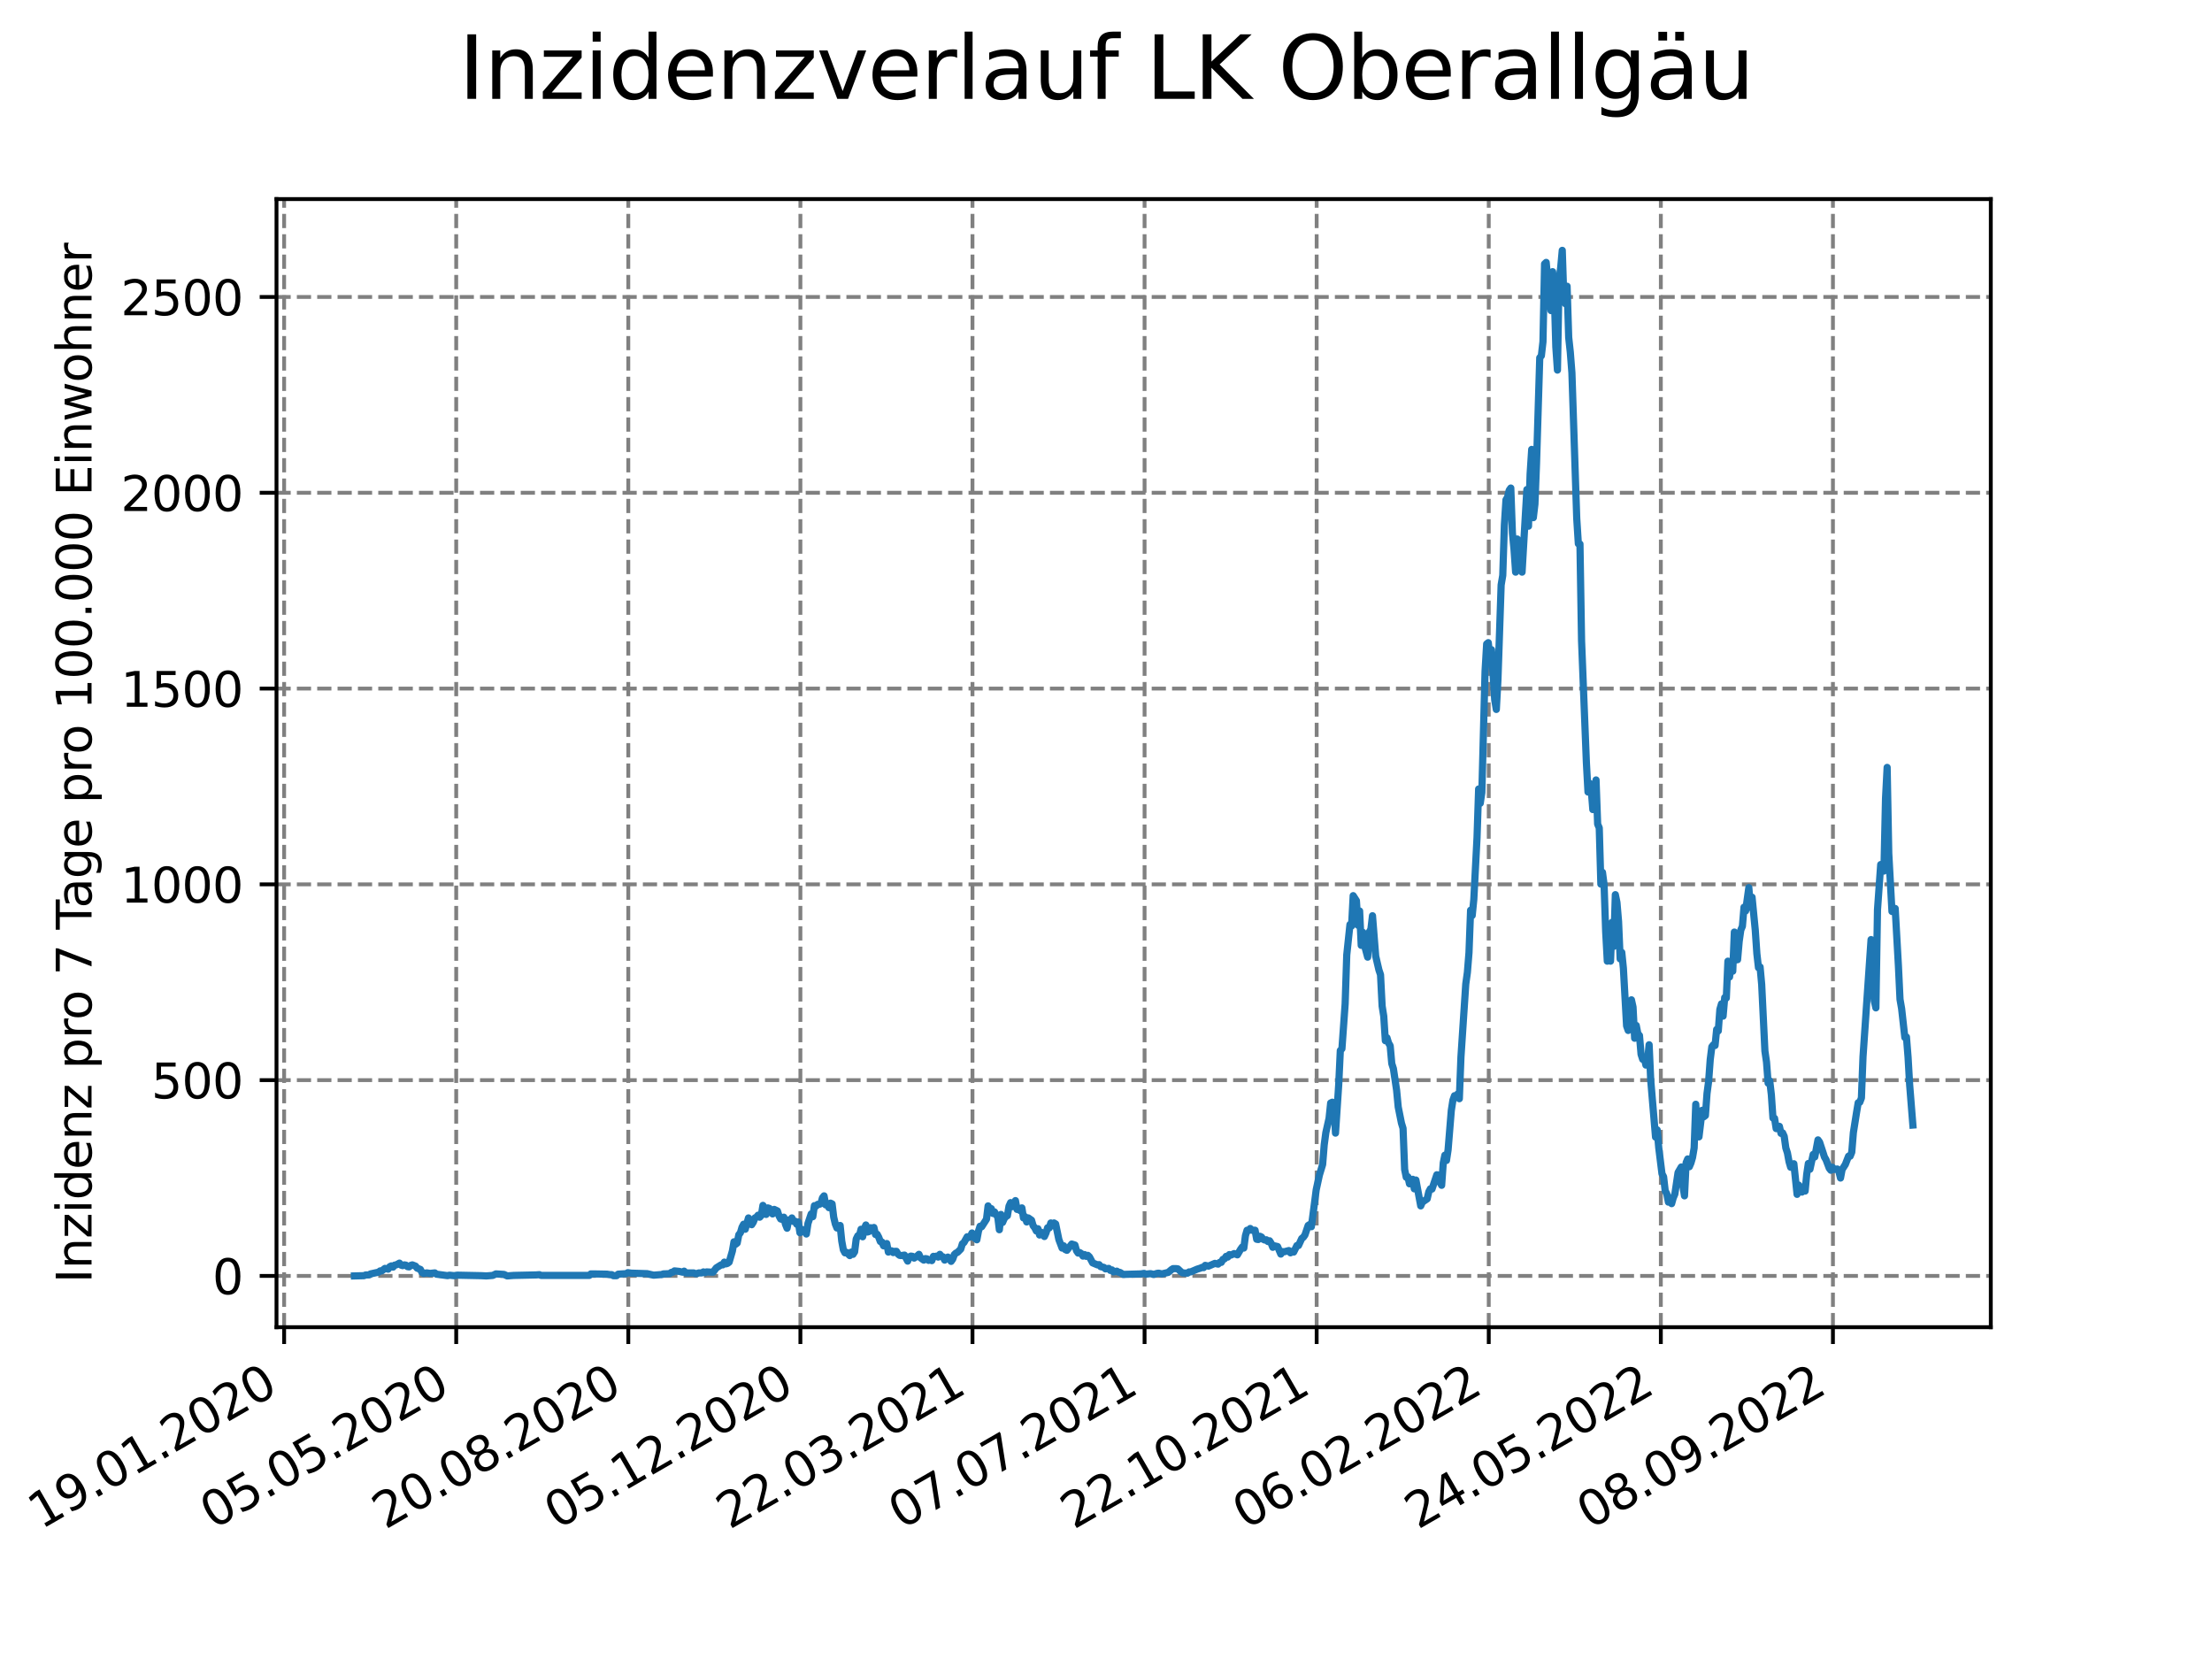 <?xml version="1.0" encoding="utf-8" standalone="no"?>
<!DOCTYPE svg PUBLIC "-//W3C//DTD SVG 1.1//EN"
  "http://www.w3.org/Graphics/SVG/1.1/DTD/svg11.dtd">
<svg xmlns:xlink="http://www.w3.org/1999/xlink" width="460.8pt" height="345.6pt" viewBox="0 0 460.8 345.6" xmlns="http://www.w3.org/2000/svg" version="1.1">
 <defs>
  <style type="text/css">*{stroke-linejoin: round; stroke-linecap: butt}</style>
 </defs>
 <g id="figure_1">
  <g id="patch_1">
   <path d="M 0 345.6 
L 460.8 345.6 
L 460.8 0 
L 0 0 
z
" style="fill: #ffffff"/>
  </g>
  <g id="axes_1">
   <g id="patch_2">
    <path d="M 57.6 276.48 
L 414.72 276.48 
L 414.72 41.472 
L 57.6 41.472 
z
" style="fill: #ffffff"/>
   </g>
   <g id="matplotlib.axis_1">
    <g id="xtick_1">
     <g id="line2d_1">
      <path d="M 59.189 276.48 
L 59.189 41.472 
" clip-path="url(#p7a8e517642)" style="fill: none; stroke-dasharray: 2.96,1.28; stroke-dashoffset: 0; stroke: #808080; stroke-width: 0.8"/>
     </g>
     <g id="line2d_2">
      <defs>
       <path id="mf7a5ff99d1" d="M 0 0 
L 0 3.5 
" style="stroke: #000000; stroke-width: 0.8"/>
      </defs>
      <g>
       <use xlink:href="#mf7a5ff99d1" x="59.189" y="276.48" style="stroke: #000000; stroke-width: 0.8"/>
      </g>
     </g>
     <g id="text_1">
      <!-- 19.01.2020 -->
      <g transform="translate(8.563 318.689) rotate(-30) scale(0.1 -0.1)">
       <defs>
        <path id="DejaVuSans-31" d="M 794 531 
L 1825 531 
L 1825 4091 
L 703 3866 
L 703 4441 
L 1819 4666 
L 2450 4666 
L 2450 531 
L 3481 531 
L 3481 0 
L 794 0 
L 794 531 
z
" transform="scale(0.016)"/>
        <path id="DejaVuSans-39" d="M 703 97 
L 703 672 
Q 941 559 1184 500 
Q 1428 441 1663 441 
Q 2288 441 2617 861 
Q 2947 1281 2994 2138 
Q 2813 1869 2534 1725 
Q 2256 1581 1919 1581 
Q 1219 1581 811 2004 
Q 403 2428 403 3163 
Q 403 3881 828 4315 
Q 1253 4750 1959 4750 
Q 2769 4750 3195 4129 
Q 3622 3509 3622 2328 
Q 3622 1225 3098 567 
Q 2575 -91 1691 -91 
Q 1453 -91 1209 -44 
Q 966 3 703 97 
z
M 1959 2075 
Q 2384 2075 2632 2365 
Q 2881 2656 2881 3163 
Q 2881 3666 2632 3958 
Q 2384 4250 1959 4250 
Q 1534 4250 1286 3958 
Q 1038 3666 1038 3163 
Q 1038 2656 1286 2365 
Q 1534 2075 1959 2075 
z
" transform="scale(0.016)"/>
        <path id="DejaVuSans-2e" d="M 684 794 
L 1344 794 
L 1344 0 
L 684 0 
L 684 794 
z
" transform="scale(0.016)"/>
        <path id="DejaVuSans-30" d="M 2034 4250 
Q 1547 4250 1301 3770 
Q 1056 3291 1056 2328 
Q 1056 1369 1301 889 
Q 1547 409 2034 409 
Q 2525 409 2770 889 
Q 3016 1369 3016 2328 
Q 3016 3291 2770 3770 
Q 2525 4250 2034 4250 
z
M 2034 4750 
Q 2819 4750 3233 4129 
Q 3647 3509 3647 2328 
Q 3647 1150 3233 529 
Q 2819 -91 2034 -91 
Q 1250 -91 836 529 
Q 422 1150 422 2328 
Q 422 3509 836 4129 
Q 1250 4750 2034 4750 
z
" transform="scale(0.016)"/>
        <path id="DejaVuSans-32" d="M 1228 531 
L 3431 531 
L 3431 0 
L 469 0 
L 469 531 
Q 828 903 1448 1529 
Q 2069 2156 2228 2338 
Q 2531 2678 2651 2914 
Q 2772 3150 2772 3378 
Q 2772 3750 2511 3984 
Q 2250 4219 1831 4219 
Q 1534 4219 1204 4116 
Q 875 4013 500 3803 
L 500 4441 
Q 881 4594 1212 4672 
Q 1544 4750 1819 4750 
Q 2544 4750 2975 4387 
Q 3406 4025 3406 3419 
Q 3406 3131 3298 2873 
Q 3191 2616 2906 2266 
Q 2828 2175 2409 1742 
Q 1991 1309 1228 531 
z
" transform="scale(0.016)"/>
       </defs>
       <use xlink:href="#DejaVuSans-31"/>
       <use xlink:href="#DejaVuSans-39" x="63.623"/>
       <use xlink:href="#DejaVuSans-2e" x="127.246"/>
       <use xlink:href="#DejaVuSans-30" x="159.033"/>
       <use xlink:href="#DejaVuSans-31" x="222.656"/>
       <use xlink:href="#DejaVuSans-2e" x="286.279"/>
       <use xlink:href="#DejaVuSans-32" x="318.066"/>
       <use xlink:href="#DejaVuSans-30" x="381.689"/>
       <use xlink:href="#DejaVuSans-32" x="445.312"/>
       <use xlink:href="#DejaVuSans-30" x="508.936"/>
      </g>
     </g>
    </g>
    <g id="xtick_2">
     <g id="line2d_3">
      <path d="M 95.038 276.48 
L 95.038 41.472 
" clip-path="url(#p7a8e517642)" style="fill: none; stroke-dasharray: 2.96,1.28; stroke-dashoffset: 0; stroke: #808080; stroke-width: 0.8"/>
     </g>
     <g id="line2d_4">
      <g>
       <use xlink:href="#mf7a5ff99d1" x="95.038" y="276.48" style="stroke: #000000; stroke-width: 0.8"/>
      </g>
     </g>
     <g id="text_2">
      <!-- 05.05.2020 -->
      <g transform="translate(44.413 318.689) rotate(-30) scale(0.1 -0.1)">
       <defs>
        <path id="DejaVuSans-35" d="M 691 4666 
L 3169 4666 
L 3169 4134 
L 1269 4134 
L 1269 2991 
Q 1406 3038 1543 3061 
Q 1681 3084 1819 3084 
Q 2600 3084 3056 2656 
Q 3513 2228 3513 1497 
Q 3513 744 3044 326 
Q 2575 -91 1722 -91 
Q 1428 -91 1123 -41 
Q 819 9 494 109 
L 494 744 
Q 775 591 1075 516 
Q 1375 441 1709 441 
Q 2250 441 2565 725 
Q 2881 1009 2881 1497 
Q 2881 1984 2565 2268 
Q 2250 2553 1709 2553 
Q 1456 2553 1204 2497 
Q 953 2441 691 2322 
L 691 4666 
z
" transform="scale(0.016)"/>
       </defs>
       <use xlink:href="#DejaVuSans-30"/>
       <use xlink:href="#DejaVuSans-35" x="63.623"/>
       <use xlink:href="#DejaVuSans-2e" x="127.246"/>
       <use xlink:href="#DejaVuSans-30" x="159.033"/>
       <use xlink:href="#DejaVuSans-35" x="222.656"/>
       <use xlink:href="#DejaVuSans-2e" x="286.279"/>
       <use xlink:href="#DejaVuSans-32" x="318.066"/>
       <use xlink:href="#DejaVuSans-30" x="381.689"/>
       <use xlink:href="#DejaVuSans-32" x="445.312"/>
       <use xlink:href="#DejaVuSans-30" x="508.936"/>
      </g>
     </g>
    </g>
    <g id="xtick_3">
     <g id="line2d_5">
      <path d="M 130.887 276.48 
L 130.887 41.472 
" clip-path="url(#p7a8e517642)" style="fill: none; stroke-dasharray: 2.96,1.28; stroke-dashoffset: 0; stroke: #808080; stroke-width: 0.8"/>
     </g>
     <g id="line2d_6">
      <g>
       <use xlink:href="#mf7a5ff99d1" x="130.887" y="276.48" style="stroke: #000000; stroke-width: 0.8"/>
      </g>
     </g>
     <g id="text_3">
      <!-- 20.08.2020 -->
      <g transform="translate(80.262 318.689) rotate(-30) scale(0.1 -0.1)">
       <defs>
        <path id="DejaVuSans-38" d="M 2034 2216 
Q 1584 2216 1326 1975 
Q 1069 1734 1069 1313 
Q 1069 891 1326 650 
Q 1584 409 2034 409 
Q 2484 409 2743 651 
Q 3003 894 3003 1313 
Q 3003 1734 2745 1975 
Q 2488 2216 2034 2216 
z
M 1403 2484 
Q 997 2584 770 2862 
Q 544 3141 544 3541 
Q 544 4100 942 4425 
Q 1341 4750 2034 4750 
Q 2731 4750 3128 4425 
Q 3525 4100 3525 3541 
Q 3525 3141 3298 2862 
Q 3072 2584 2669 2484 
Q 3125 2378 3379 2068 
Q 3634 1759 3634 1313 
Q 3634 634 3220 271 
Q 2806 -91 2034 -91 
Q 1263 -91 848 271 
Q 434 634 434 1313 
Q 434 1759 690 2068 
Q 947 2378 1403 2484 
z
M 1172 3481 
Q 1172 3119 1398 2916 
Q 1625 2713 2034 2713 
Q 2441 2713 2670 2916 
Q 2900 3119 2900 3481 
Q 2900 3844 2670 4047 
Q 2441 4250 2034 4250 
Q 1625 4250 1398 4047 
Q 1172 3844 1172 3481 
z
" transform="scale(0.016)"/>
       </defs>
       <use xlink:href="#DejaVuSans-32"/>
       <use xlink:href="#DejaVuSans-30" x="63.623"/>
       <use xlink:href="#DejaVuSans-2e" x="127.246"/>
       <use xlink:href="#DejaVuSans-30" x="159.033"/>
       <use xlink:href="#DejaVuSans-38" x="222.656"/>
       <use xlink:href="#DejaVuSans-2e" x="286.279"/>
       <use xlink:href="#DejaVuSans-32" x="318.066"/>
       <use xlink:href="#DejaVuSans-30" x="381.689"/>
       <use xlink:href="#DejaVuSans-32" x="445.312"/>
       <use xlink:href="#DejaVuSans-30" x="508.936"/>
      </g>
     </g>
    </g>
    <g id="xtick_4">
     <g id="line2d_7">
      <path d="M 166.737 276.48 
L 166.737 41.472 
" clip-path="url(#p7a8e517642)" style="fill: none; stroke-dasharray: 2.96,1.28; stroke-dashoffset: 0; stroke: #808080; stroke-width: 0.8"/>
     </g>
     <g id="line2d_8">
      <g>
       <use xlink:href="#mf7a5ff99d1" x="166.737" y="276.48" style="stroke: #000000; stroke-width: 0.8"/>
      </g>
     </g>
     <g id="text_4">
      <!-- 05.12.2020 -->
      <g transform="translate(116.112 318.689) rotate(-30) scale(0.1 -0.1)">
       <use xlink:href="#DejaVuSans-30"/>
       <use xlink:href="#DejaVuSans-35" x="63.623"/>
       <use xlink:href="#DejaVuSans-2e" x="127.246"/>
       <use xlink:href="#DejaVuSans-31" x="159.033"/>
       <use xlink:href="#DejaVuSans-32" x="222.656"/>
       <use xlink:href="#DejaVuSans-2e" x="286.279"/>
       <use xlink:href="#DejaVuSans-32" x="318.066"/>
       <use xlink:href="#DejaVuSans-30" x="381.689"/>
       <use xlink:href="#DejaVuSans-32" x="445.312"/>
       <use xlink:href="#DejaVuSans-30" x="508.936"/>
      </g>
     </g>
    </g>
    <g id="xtick_5">
     <g id="line2d_9">
      <path d="M 202.586 276.48 
L 202.586 41.472 
" clip-path="url(#p7a8e517642)" style="fill: none; stroke-dasharray: 2.96,1.28; stroke-dashoffset: 0; stroke: #808080; stroke-width: 0.8"/>
     </g>
     <g id="line2d_10">
      <g>
       <use xlink:href="#mf7a5ff99d1" x="202.586" y="276.48" style="stroke: #000000; stroke-width: 0.8"/>
      </g>
     </g>
     <g id="text_5">
      <!-- 22.03.2021 -->
      <g transform="translate(151.961 318.689) rotate(-30) scale(0.1 -0.1)">
       <defs>
        <path id="DejaVuSans-33" d="M 2597 2516 
Q 3050 2419 3304 2112 
Q 3559 1806 3559 1356 
Q 3559 666 3084 287 
Q 2609 -91 1734 -91 
Q 1441 -91 1130 -33 
Q 819 25 488 141 
L 488 750 
Q 750 597 1062 519 
Q 1375 441 1716 441 
Q 2309 441 2620 675 
Q 2931 909 2931 1356 
Q 2931 1769 2642 2001 
Q 2353 2234 1838 2234 
L 1294 2234 
L 1294 2753 
L 1863 2753 
Q 2328 2753 2575 2939 
Q 2822 3125 2822 3475 
Q 2822 3834 2567 4026 
Q 2313 4219 1838 4219 
Q 1578 4219 1281 4162 
Q 984 4106 628 3988 
L 628 4550 
Q 988 4650 1302 4700 
Q 1616 4750 1894 4750 
Q 2613 4750 3031 4423 
Q 3450 4097 3450 3541 
Q 3450 3153 3228 2886 
Q 3006 2619 2597 2516 
z
" transform="scale(0.016)"/>
       </defs>
       <use xlink:href="#DejaVuSans-32"/>
       <use xlink:href="#DejaVuSans-32" x="63.623"/>
       <use xlink:href="#DejaVuSans-2e" x="127.246"/>
       <use xlink:href="#DejaVuSans-30" x="159.033"/>
       <use xlink:href="#DejaVuSans-33" x="222.656"/>
       <use xlink:href="#DejaVuSans-2e" x="286.279"/>
       <use xlink:href="#DejaVuSans-32" x="318.066"/>
       <use xlink:href="#DejaVuSans-30" x="381.689"/>
       <use xlink:href="#DejaVuSans-32" x="445.312"/>
       <use xlink:href="#DejaVuSans-31" x="508.936"/>
      </g>
     </g>
    </g>
    <g id="xtick_6">
     <g id="line2d_11">
      <path d="M 238.435 276.48 
L 238.435 41.472 
" clip-path="url(#p7a8e517642)" style="fill: none; stroke-dasharray: 2.96,1.28; stroke-dashoffset: 0; stroke: #808080; stroke-width: 0.8"/>
     </g>
     <g id="line2d_12">
      <g>
       <use xlink:href="#mf7a5ff99d1" x="238.435" y="276.48" style="stroke: #000000; stroke-width: 0.8"/>
      </g>
     </g>
     <g id="text_6">
      <!-- 07.07.2021 -->
      <g transform="translate(187.81 318.689) rotate(-30) scale(0.1 -0.1)">
       <defs>
        <path id="DejaVuSans-37" d="M 525 4666 
L 3525 4666 
L 3525 4397 
L 1831 0 
L 1172 0 
L 2766 4134 
L 525 4134 
L 525 4666 
z
" transform="scale(0.016)"/>
       </defs>
       <use xlink:href="#DejaVuSans-30"/>
       <use xlink:href="#DejaVuSans-37" x="63.623"/>
       <use xlink:href="#DejaVuSans-2e" x="127.246"/>
       <use xlink:href="#DejaVuSans-30" x="159.033"/>
       <use xlink:href="#DejaVuSans-37" x="222.656"/>
       <use xlink:href="#DejaVuSans-2e" x="286.279"/>
       <use xlink:href="#DejaVuSans-32" x="318.066"/>
       <use xlink:href="#DejaVuSans-30" x="381.689"/>
       <use xlink:href="#DejaVuSans-32" x="445.312"/>
       <use xlink:href="#DejaVuSans-31" x="508.936"/>
      </g>
     </g>
    </g>
    <g id="xtick_7">
     <g id="line2d_13">
      <path d="M 274.285 276.48 
L 274.285 41.472 
" clip-path="url(#p7a8e517642)" style="fill: none; stroke-dasharray: 2.96,1.28; stroke-dashoffset: 0; stroke: #808080; stroke-width: 0.8"/>
     </g>
     <g id="line2d_14">
      <g>
       <use xlink:href="#mf7a5ff99d1" x="274.285" y="276.48" style="stroke: #000000; stroke-width: 0.8"/>
      </g>
     </g>
     <g id="text_7">
      <!-- 22.10.2021 -->
      <g transform="translate(223.66 318.689) rotate(-30) scale(0.1 -0.1)">
       <use xlink:href="#DejaVuSans-32"/>
       <use xlink:href="#DejaVuSans-32" x="63.623"/>
       <use xlink:href="#DejaVuSans-2e" x="127.246"/>
       <use xlink:href="#DejaVuSans-31" x="159.033"/>
       <use xlink:href="#DejaVuSans-30" x="222.656"/>
       <use xlink:href="#DejaVuSans-2e" x="286.279"/>
       <use xlink:href="#DejaVuSans-32" x="318.066"/>
       <use xlink:href="#DejaVuSans-30" x="381.689"/>
       <use xlink:href="#DejaVuSans-32" x="445.312"/>
       <use xlink:href="#DejaVuSans-31" x="508.936"/>
      </g>
     </g>
    </g>
    <g id="xtick_8">
     <g id="line2d_15">
      <path d="M 310.134 276.48 
L 310.134 41.472 
" clip-path="url(#p7a8e517642)" style="fill: none; stroke-dasharray: 2.96,1.28; stroke-dashoffset: 0; stroke: #808080; stroke-width: 0.8"/>
     </g>
     <g id="line2d_16">
      <g>
       <use xlink:href="#mf7a5ff99d1" x="310.134" y="276.48" style="stroke: #000000; stroke-width: 0.8"/>
      </g>
     </g>
     <g id="text_8">
      <!-- 06.02.2022 -->
      <g transform="translate(259.509 318.689) rotate(-30) scale(0.1 -0.1)">
       <defs>
        <path id="DejaVuSans-36" d="M 2113 2584 
Q 1688 2584 1439 2293 
Q 1191 2003 1191 1497 
Q 1191 994 1439 701 
Q 1688 409 2113 409 
Q 2538 409 2786 701 
Q 3034 994 3034 1497 
Q 3034 2003 2786 2293 
Q 2538 2584 2113 2584 
z
M 3366 4563 
L 3366 3988 
Q 3128 4100 2886 4159 
Q 2644 4219 2406 4219 
Q 1781 4219 1451 3797 
Q 1122 3375 1075 2522 
Q 1259 2794 1537 2939 
Q 1816 3084 2150 3084 
Q 2853 3084 3261 2657 
Q 3669 2231 3669 1497 
Q 3669 778 3244 343 
Q 2819 -91 2113 -91 
Q 1303 -91 875 529 
Q 447 1150 447 2328 
Q 447 3434 972 4092 
Q 1497 4750 2381 4750 
Q 2619 4750 2861 4703 
Q 3103 4656 3366 4563 
z
" transform="scale(0.016)"/>
       </defs>
       <use xlink:href="#DejaVuSans-30"/>
       <use xlink:href="#DejaVuSans-36" x="63.623"/>
       <use xlink:href="#DejaVuSans-2e" x="127.246"/>
       <use xlink:href="#DejaVuSans-30" x="159.033"/>
       <use xlink:href="#DejaVuSans-32" x="222.656"/>
       <use xlink:href="#DejaVuSans-2e" x="286.279"/>
       <use xlink:href="#DejaVuSans-32" x="318.066"/>
       <use xlink:href="#DejaVuSans-30" x="381.689"/>
       <use xlink:href="#DejaVuSans-32" x="445.312"/>
       <use xlink:href="#DejaVuSans-32" x="508.936"/>
      </g>
     </g>
    </g>
    <g id="xtick_9">
     <g id="line2d_17">
      <path d="M 345.984 276.48 
L 345.984 41.472 
" clip-path="url(#p7a8e517642)" style="fill: none; stroke-dasharray: 2.96,1.28; stroke-dashoffset: 0; stroke: #808080; stroke-width: 0.8"/>
     </g>
     <g id="line2d_18">
      <g>
       <use xlink:href="#mf7a5ff99d1" x="345.984" y="276.48" style="stroke: #000000; stroke-width: 0.8"/>
      </g>
     </g>
     <g id="text_9">
      <!-- 24.05.2022 -->
      <g transform="translate(295.358 318.689) rotate(-30) scale(0.1 -0.1)">
       <defs>
        <path id="DejaVuSans-34" d="M 2419 4116 
L 825 1625 
L 2419 1625 
L 2419 4116 
z
M 2253 4666 
L 3047 4666 
L 3047 1625 
L 3713 1625 
L 3713 1100 
L 3047 1100 
L 3047 0 
L 2419 0 
L 2419 1100 
L 313 1100 
L 313 1709 
L 2253 4666 
z
" transform="scale(0.016)"/>
       </defs>
       <use xlink:href="#DejaVuSans-32"/>
       <use xlink:href="#DejaVuSans-34" x="63.623"/>
       <use xlink:href="#DejaVuSans-2e" x="127.246"/>
       <use xlink:href="#DejaVuSans-30" x="159.033"/>
       <use xlink:href="#DejaVuSans-35" x="222.656"/>
       <use xlink:href="#DejaVuSans-2e" x="286.279"/>
       <use xlink:href="#DejaVuSans-32" x="318.066"/>
       <use xlink:href="#DejaVuSans-30" x="381.689"/>
       <use xlink:href="#DejaVuSans-32" x="445.312"/>
       <use xlink:href="#DejaVuSans-32" x="508.936"/>
      </g>
     </g>
    </g>
    <g id="xtick_10">
     <g id="line2d_19">
      <path d="M 381.833 276.48 
L 381.833 41.472 
" clip-path="url(#p7a8e517642)" style="fill: none; stroke-dasharray: 2.96,1.28; stroke-dashoffset: 0; stroke: #808080; stroke-width: 0.8"/>
     </g>
     <g id="line2d_20">
      <g>
       <use xlink:href="#mf7a5ff99d1" x="381.833" y="276.48" style="stroke: #000000; stroke-width: 0.8"/>
      </g>
     </g>
     <g id="text_10">
      <!-- 08.09.2022 -->
      <g transform="translate(331.208 318.689) rotate(-30) scale(0.1 -0.1)">
       <use xlink:href="#DejaVuSans-30"/>
       <use xlink:href="#DejaVuSans-38" x="63.623"/>
       <use xlink:href="#DejaVuSans-2e" x="127.246"/>
       <use xlink:href="#DejaVuSans-30" x="159.033"/>
       <use xlink:href="#DejaVuSans-39" x="222.656"/>
       <use xlink:href="#DejaVuSans-2e" x="286.279"/>
       <use xlink:href="#DejaVuSans-32" x="318.066"/>
       <use xlink:href="#DejaVuSans-30" x="381.689"/>
       <use xlink:href="#DejaVuSans-32" x="445.312"/>
       <use xlink:href="#DejaVuSans-32" x="508.936"/>
      </g>
     </g>
    </g>
   </g>
   <g id="matplotlib.axis_2">
    <g id="ytick_1">
     <g id="line2d_21">
      <path d="M 57.6 265.798 
L 414.72 265.798 
" clip-path="url(#p7a8e517642)" style="fill: none; stroke-dasharray: 2.96,1.28; stroke-dashoffset: 0; stroke: #808080; stroke-width: 0.8"/>
     </g>
     <g id="line2d_22">
      <defs>
       <path id="m0d792421da" d="M 0 0 
L -3.5 0 
" style="stroke: #000000; stroke-width: 0.8"/>
      </defs>
      <g>
       <use xlink:href="#m0d792421da" x="57.6" y="265.798" style="stroke: #000000; stroke-width: 0.8"/>
      </g>
     </g>
     <g id="text_11">
      <!-- 0 -->
      <g transform="translate(44.237 269.597) scale(0.1 -0.1)">
       <use xlink:href="#DejaVuSans-30"/>
      </g>
     </g>
    </g>
    <g id="ytick_2">
     <g id="line2d_23">
      <path d="M 57.6 225.012 
L 414.72 225.012 
" clip-path="url(#p7a8e517642)" style="fill: none; stroke-dasharray: 2.96,1.28; stroke-dashoffset: 0; stroke: #808080; stroke-width: 0.8"/>
     </g>
     <g id="line2d_24">
      <g>
       <use xlink:href="#m0d792421da" x="57.6" y="225.012" style="stroke: #000000; stroke-width: 0.8"/>
      </g>
     </g>
     <g id="text_12">
      <!-- 500 -->
      <g transform="translate(31.512 228.811) scale(0.1 -0.1)">
       <use xlink:href="#DejaVuSans-35"/>
       <use xlink:href="#DejaVuSans-30" x="63.623"/>
       <use xlink:href="#DejaVuSans-30" x="127.246"/>
      </g>
     </g>
    </g>
    <g id="ytick_3">
     <g id="line2d_25">
      <path d="M 57.6 184.226 
L 414.72 184.226 
" clip-path="url(#p7a8e517642)" style="fill: none; stroke-dasharray: 2.96,1.28; stroke-dashoffset: 0; stroke: #808080; stroke-width: 0.8"/>
     </g>
     <g id="line2d_26">
      <g>
       <use xlink:href="#m0d792421da" x="57.6" y="184.226" style="stroke: #000000; stroke-width: 0.8"/>
      </g>
     </g>
     <g id="text_13">
      <!-- 1000 -->
      <g transform="translate(25.15 188.026) scale(0.1 -0.1)">
       <use xlink:href="#DejaVuSans-31"/>
       <use xlink:href="#DejaVuSans-30" x="63.623"/>
       <use xlink:href="#DejaVuSans-30" x="127.246"/>
       <use xlink:href="#DejaVuSans-30" x="190.869"/>
      </g>
     </g>
    </g>
    <g id="ytick_4">
     <g id="line2d_27">
      <path d="M 57.6 143.441 
L 414.72 143.441 
" clip-path="url(#p7a8e517642)" style="fill: none; stroke-dasharray: 2.96,1.28; stroke-dashoffset: 0; stroke: #808080; stroke-width: 0.8"/>
     </g>
     <g id="line2d_28">
      <g>
       <use xlink:href="#m0d792421da" x="57.6" y="143.441" style="stroke: #000000; stroke-width: 0.8"/>
      </g>
     </g>
     <g id="text_14">
      <!-- 1500 -->
      <g transform="translate(25.15 147.24) scale(0.1 -0.1)">
       <use xlink:href="#DejaVuSans-31"/>
       <use xlink:href="#DejaVuSans-35" x="63.623"/>
       <use xlink:href="#DejaVuSans-30" x="127.246"/>
       <use xlink:href="#DejaVuSans-30" x="190.869"/>
      </g>
     </g>
    </g>
    <g id="ytick_5">
     <g id="line2d_29">
      <path d="M 57.6 102.655 
L 414.72 102.655 
" clip-path="url(#p7a8e517642)" style="fill: none; stroke-dasharray: 2.96,1.28; stroke-dashoffset: 0; stroke: #808080; stroke-width: 0.8"/>
     </g>
     <g id="line2d_30">
      <g>
       <use xlink:href="#m0d792421da" x="57.6" y="102.655" style="stroke: #000000; stroke-width: 0.8"/>
      </g>
     </g>
     <g id="text_15">
      <!-- 2000 -->
      <g transform="translate(25.15 106.454) scale(0.1 -0.1)">
       <use xlink:href="#DejaVuSans-32"/>
       <use xlink:href="#DejaVuSans-30" x="63.623"/>
       <use xlink:href="#DejaVuSans-30" x="127.246"/>
       <use xlink:href="#DejaVuSans-30" x="190.869"/>
      </g>
     </g>
    </g>
    <g id="ytick_6">
     <g id="line2d_31">
      <path d="M 57.6 61.869 
L 414.72 61.869 
" clip-path="url(#p7a8e517642)" style="fill: none; stroke-dasharray: 2.96,1.28; stroke-dashoffset: 0; stroke: #808080; stroke-width: 0.8"/>
     </g>
     <g id="line2d_32">
      <g>
       <use xlink:href="#m0d792421da" x="57.6" y="61.869" style="stroke: #000000; stroke-width: 0.8"/>
      </g>
     </g>
     <g id="text_16">
      <!-- 2500 -->
      <g transform="translate(25.15 65.668) scale(0.1 -0.1)">
       <use xlink:href="#DejaVuSans-32"/>
       <use xlink:href="#DejaVuSans-35" x="63.623"/>
       <use xlink:href="#DejaVuSans-30" x="127.246"/>
       <use xlink:href="#DejaVuSans-30" x="190.869"/>
      </g>
     </g>
    </g>
    <g id="text_17">
     <!-- Inzidenz pro 7 Tage pro 100.000 Einwohner -->
     <g transform="translate(19.07 267.301) rotate(-90) scale(0.1 -0.1)">
      <defs>
       <path id="DejaVuSans-49" d="M 628 4666 
L 1259 4666 
L 1259 0 
L 628 0 
L 628 4666 
z
" transform="scale(0.016)"/>
       <path id="DejaVuSans-6e" d="M 3513 2113 
L 3513 0 
L 2938 0 
L 2938 2094 
Q 2938 2591 2744 2837 
Q 2550 3084 2163 3084 
Q 1697 3084 1428 2787 
Q 1159 2491 1159 1978 
L 1159 0 
L 581 0 
L 581 3500 
L 1159 3500 
L 1159 2956 
Q 1366 3272 1645 3428 
Q 1925 3584 2291 3584 
Q 2894 3584 3203 3211 
Q 3513 2838 3513 2113 
z
" transform="scale(0.016)"/>
       <path id="DejaVuSans-7a" d="M 353 3500 
L 3084 3500 
L 3084 2975 
L 922 459 
L 3084 459 
L 3084 0 
L 275 0 
L 275 525 
L 2438 3041 
L 353 3041 
L 353 3500 
z
" transform="scale(0.016)"/>
       <path id="DejaVuSans-69" d="M 603 3500 
L 1178 3500 
L 1178 0 
L 603 0 
L 603 3500 
z
M 603 4863 
L 1178 4863 
L 1178 4134 
L 603 4134 
L 603 4863 
z
" transform="scale(0.016)"/>
       <path id="DejaVuSans-64" d="M 2906 2969 
L 2906 4863 
L 3481 4863 
L 3481 0 
L 2906 0 
L 2906 525 
Q 2725 213 2448 61 
Q 2172 -91 1784 -91 
Q 1150 -91 751 415 
Q 353 922 353 1747 
Q 353 2572 751 3078 
Q 1150 3584 1784 3584 
Q 2172 3584 2448 3432 
Q 2725 3281 2906 2969 
z
M 947 1747 
Q 947 1113 1208 752 
Q 1469 391 1925 391 
Q 2381 391 2643 752 
Q 2906 1113 2906 1747 
Q 2906 2381 2643 2742 
Q 2381 3103 1925 3103 
Q 1469 3103 1208 2742 
Q 947 2381 947 1747 
z
" transform="scale(0.016)"/>
       <path id="DejaVuSans-65" d="M 3597 1894 
L 3597 1613 
L 953 1613 
Q 991 1019 1311 708 
Q 1631 397 2203 397 
Q 2534 397 2845 478 
Q 3156 559 3463 722 
L 3463 178 
Q 3153 47 2828 -22 
Q 2503 -91 2169 -91 
Q 1331 -91 842 396 
Q 353 884 353 1716 
Q 353 2575 817 3079 
Q 1281 3584 2069 3584 
Q 2775 3584 3186 3129 
Q 3597 2675 3597 1894 
z
M 3022 2063 
Q 3016 2534 2758 2815 
Q 2500 3097 2075 3097 
Q 1594 3097 1305 2825 
Q 1016 2553 972 2059 
L 3022 2063 
z
" transform="scale(0.016)"/>
       <path id="DejaVuSans-20" transform="scale(0.016)"/>
       <path id="DejaVuSans-70" d="M 1159 525 
L 1159 -1331 
L 581 -1331 
L 581 3500 
L 1159 3500 
L 1159 2969 
Q 1341 3281 1617 3432 
Q 1894 3584 2278 3584 
Q 2916 3584 3314 3078 
Q 3713 2572 3713 1747 
Q 3713 922 3314 415 
Q 2916 -91 2278 -91 
Q 1894 -91 1617 61 
Q 1341 213 1159 525 
z
M 3116 1747 
Q 3116 2381 2855 2742 
Q 2594 3103 2138 3103 
Q 1681 3103 1420 2742 
Q 1159 2381 1159 1747 
Q 1159 1113 1420 752 
Q 1681 391 2138 391 
Q 2594 391 2855 752 
Q 3116 1113 3116 1747 
z
" transform="scale(0.016)"/>
       <path id="DejaVuSans-72" d="M 2631 2963 
Q 2534 3019 2420 3045 
Q 2306 3072 2169 3072 
Q 1681 3072 1420 2755 
Q 1159 2438 1159 1844 
L 1159 0 
L 581 0 
L 581 3500 
L 1159 3500 
L 1159 2956 
Q 1341 3275 1631 3429 
Q 1922 3584 2338 3584 
Q 2397 3584 2469 3576 
Q 2541 3569 2628 3553 
L 2631 2963 
z
" transform="scale(0.016)"/>
       <path id="DejaVuSans-6f" d="M 1959 3097 
Q 1497 3097 1228 2736 
Q 959 2375 959 1747 
Q 959 1119 1226 758 
Q 1494 397 1959 397 
Q 2419 397 2687 759 
Q 2956 1122 2956 1747 
Q 2956 2369 2687 2733 
Q 2419 3097 1959 3097 
z
M 1959 3584 
Q 2709 3584 3137 3096 
Q 3566 2609 3566 1747 
Q 3566 888 3137 398 
Q 2709 -91 1959 -91 
Q 1206 -91 779 398 
Q 353 888 353 1747 
Q 353 2609 779 3096 
Q 1206 3584 1959 3584 
z
" transform="scale(0.016)"/>
       <path id="DejaVuSans-54" d="M -19 4666 
L 3928 4666 
L 3928 4134 
L 2272 4134 
L 2272 0 
L 1638 0 
L 1638 4134 
L -19 4134 
L -19 4666 
z
" transform="scale(0.016)"/>
       <path id="DejaVuSans-61" d="M 2194 1759 
Q 1497 1759 1228 1600 
Q 959 1441 959 1056 
Q 959 750 1161 570 
Q 1363 391 1709 391 
Q 2188 391 2477 730 
Q 2766 1069 2766 1631 
L 2766 1759 
L 2194 1759 
z
M 3341 1997 
L 3341 0 
L 2766 0 
L 2766 531 
Q 2569 213 2275 61 
Q 1981 -91 1556 -91 
Q 1019 -91 701 211 
Q 384 513 384 1019 
Q 384 1609 779 1909 
Q 1175 2209 1959 2209 
L 2766 2209 
L 2766 2266 
Q 2766 2663 2505 2880 
Q 2244 3097 1772 3097 
Q 1472 3097 1187 3025 
Q 903 2953 641 2809 
L 641 3341 
Q 956 3463 1253 3523 
Q 1550 3584 1831 3584 
Q 2591 3584 2966 3190 
Q 3341 2797 3341 1997 
z
" transform="scale(0.016)"/>
       <path id="DejaVuSans-67" d="M 2906 1791 
Q 2906 2416 2648 2759 
Q 2391 3103 1925 3103 
Q 1463 3103 1205 2759 
Q 947 2416 947 1791 
Q 947 1169 1205 825 
Q 1463 481 1925 481 
Q 2391 481 2648 825 
Q 2906 1169 2906 1791 
z
M 3481 434 
Q 3481 -459 3084 -895 
Q 2688 -1331 1869 -1331 
Q 1566 -1331 1297 -1286 
Q 1028 -1241 775 -1147 
L 775 -588 
Q 1028 -725 1275 -790 
Q 1522 -856 1778 -856 
Q 2344 -856 2625 -561 
Q 2906 -266 2906 331 
L 2906 616 
Q 2728 306 2450 153 
Q 2172 0 1784 0 
Q 1141 0 747 490 
Q 353 981 353 1791 
Q 353 2603 747 3093 
Q 1141 3584 1784 3584 
Q 2172 3584 2450 3431 
Q 2728 3278 2906 2969 
L 2906 3500 
L 3481 3500 
L 3481 434 
z
" transform="scale(0.016)"/>
       <path id="DejaVuSans-45" d="M 628 4666 
L 3578 4666 
L 3578 4134 
L 1259 4134 
L 1259 2753 
L 3481 2753 
L 3481 2222 
L 1259 2222 
L 1259 531 
L 3634 531 
L 3634 0 
L 628 0 
L 628 4666 
z
" transform="scale(0.016)"/>
       <path id="DejaVuSans-77" d="M 269 3500 
L 844 3500 
L 1563 769 
L 2278 3500 
L 2956 3500 
L 3675 769 
L 4391 3500 
L 4966 3500 
L 4050 0 
L 3372 0 
L 2619 2869 
L 1863 0 
L 1184 0 
L 269 3500 
z
" transform="scale(0.016)"/>
       <path id="DejaVuSans-68" d="M 3513 2113 
L 3513 0 
L 2938 0 
L 2938 2094 
Q 2938 2591 2744 2837 
Q 2550 3084 2163 3084 
Q 1697 3084 1428 2787 
Q 1159 2491 1159 1978 
L 1159 0 
L 581 0 
L 581 4863 
L 1159 4863 
L 1159 2956 
Q 1366 3272 1645 3428 
Q 1925 3584 2291 3584 
Q 2894 3584 3203 3211 
Q 3513 2838 3513 2113 
z
" transform="scale(0.016)"/>
      </defs>
      <use xlink:href="#DejaVuSans-49"/>
      <use xlink:href="#DejaVuSans-6e" x="29.492"/>
      <use xlink:href="#DejaVuSans-7a" x="92.871"/>
      <use xlink:href="#DejaVuSans-69" x="145.361"/>
      <use xlink:href="#DejaVuSans-64" x="173.145"/>
      <use xlink:href="#DejaVuSans-65" x="236.621"/>
      <use xlink:href="#DejaVuSans-6e" x="298.145"/>
      <use xlink:href="#DejaVuSans-7a" x="361.523"/>
      <use xlink:href="#DejaVuSans-20" x="414.014"/>
      <use xlink:href="#DejaVuSans-70" x="445.801"/>
      <use xlink:href="#DejaVuSans-72" x="509.277"/>
      <use xlink:href="#DejaVuSans-6f" x="548.141"/>
      <use xlink:href="#DejaVuSans-20" x="609.322"/>
      <use xlink:href="#DejaVuSans-37" x="641.109"/>
      <use xlink:href="#DejaVuSans-20" x="704.732"/>
      <use xlink:href="#DejaVuSans-54" x="736.52"/>
      <use xlink:href="#DejaVuSans-61" x="781.104"/>
      <use xlink:href="#DejaVuSans-67" x="842.383"/>
      <use xlink:href="#DejaVuSans-65" x="905.859"/>
      <use xlink:href="#DejaVuSans-20" x="967.383"/>
      <use xlink:href="#DejaVuSans-70" x="999.17"/>
      <use xlink:href="#DejaVuSans-72" x="1062.646"/>
      <use xlink:href="#DejaVuSans-6f" x="1101.51"/>
      <use xlink:href="#DejaVuSans-20" x="1162.691"/>
      <use xlink:href="#DejaVuSans-31" x="1194.479"/>
      <use xlink:href="#DejaVuSans-30" x="1258.102"/>
      <use xlink:href="#DejaVuSans-30" x="1321.725"/>
      <use xlink:href="#DejaVuSans-2e" x="1385.348"/>
      <use xlink:href="#DejaVuSans-30" x="1417.135"/>
      <use xlink:href="#DejaVuSans-30" x="1480.758"/>
      <use xlink:href="#DejaVuSans-30" x="1544.381"/>
      <use xlink:href="#DejaVuSans-20" x="1608.004"/>
      <use xlink:href="#DejaVuSans-45" x="1639.791"/>
      <use xlink:href="#DejaVuSans-69" x="1702.975"/>
      <use xlink:href="#DejaVuSans-6e" x="1730.758"/>
      <use xlink:href="#DejaVuSans-77" x="1794.137"/>
      <use xlink:href="#DejaVuSans-6f" x="1875.924"/>
      <use xlink:href="#DejaVuSans-68" x="1937.105"/>
      <use xlink:href="#DejaVuSans-6e" x="2000.484"/>
      <use xlink:href="#DejaVuSans-65" x="2063.863"/>
      <use xlink:href="#DejaVuSans-72" x="2125.387"/>
     </g>
    </g>
   </g>
   <g id="line2d_33">
    <path d="M 73.833 265.798 
L 75.843 265.746 
L 76.178 265.589 
L 76.848 265.589 
L 77.183 265.38 
L 78.858 265.014 
L 79.193 264.752 
L 79.528 264.752 
L 80.199 264.229 
L 80.869 264.386 
L 81.204 263.863 
L 81.539 263.706 
L 81.874 263.968 
L 82.209 263.549 
L 82.544 263.497 
L 83.214 263.131 
L 83.549 263.549 
L 83.884 263.654 
L 84.219 263.497 
L 84.554 263.549 
L 84.889 263.863 
L 85.224 263.915 
L 85.559 263.602 
L 85.894 263.497 
L 86.564 263.759 
L 86.899 264.177 
L 87.569 264.438 
L 87.904 265.066 
L 88.239 265.275 
L 88.91 265.17 
L 89.58 265.275 
L 90.585 265.17 
L 90.92 265.432 
L 93.265 265.746 
L 93.6 265.641 
L 94.605 265.746 
L 95.275 265.641 
L 100.301 265.746 
L 101.306 265.798 
L 102.646 265.693 
L 103.316 265.38 
L 104.992 265.484 
L 105.662 265.798 
L 107.002 265.693 
L 111.692 265.589 
L 112.362 265.536 
L 112.697 265.693 
L 122.749 265.693 
L 123.084 265.38 
L 123.754 265.38 
L 126.434 265.432 
L 127.104 265.536 
L 127.439 265.536 
L 127.774 265.746 
L 128.444 265.746 
L 128.779 265.432 
L 130.455 265.327 
L 130.79 265.118 
L 131.46 265.223 
L 134.81 265.327 
L 136.15 265.641 
L 137.49 265.536 
L 137.826 265.536 
L 138.161 265.38 
L 139.501 265.327 
L 139.836 265.066 
L 140.171 265.014 
L 140.506 264.752 
L 141.511 264.857 
L 142.181 265.014 
L 142.516 264.804 
L 142.851 265.17 
L 144.526 265.17 
L 144.861 265.327 
L 145.196 265.327 
L 145.531 265.17 
L 146.202 265.17 
L 146.537 264.961 
L 146.872 265.118 
L 147.207 264.961 
L 148.212 265.014 
L 148.547 265.014 
L 149.217 264.125 
L 150.222 263.497 
L 150.557 263.497 
L 150.892 262.922 
L 151.227 263.288 
L 151.562 263.183 
L 151.897 262.922 
L 152.567 260.621 
L 152.902 258.687 
L 153.237 259.21 
L 153.572 258.948 
L 153.907 257.223 
L 154.243 256.804 
L 154.578 255.654 
L 154.913 255.027 
L 155.248 256.072 
L 155.918 253.72 
L 156.588 255.131 
L 156.923 254.608 
L 157.258 253.72 
L 157.593 253.563 
L 157.928 253.144 
L 158.263 253.563 
L 158.598 253.197 
L 158.933 251.105 
L 159.268 251.785 
L 159.603 252.988 
L 159.938 251.628 
L 160.273 251.733 
L 160.608 252.203 
L 160.943 252.883 
L 161.278 251.942 
L 161.948 252.256 
L 162.284 253.301 
L 162.619 253.929 
L 162.954 254.033 
L 163.289 253.563 
L 163.624 255.027 
L 163.959 255.863 
L 164.294 254.138 
L 164.629 254.295 
L 164.964 253.72 
L 165.299 254.452 
L 165.634 254.399 
L 165.969 255.027 
L 166.304 254.556 
L 166.639 256.804 
L 166.974 256.072 
L 167.309 256.595 
L 167.644 256.491 
L 167.979 257.066 
L 168.314 254.87 
L 168.984 252.883 
L 169.319 253.458 
L 169.654 251.158 
L 169.989 251.262 
L 170.324 250.896 
L 170.66 250.896 
L 170.995 250.739 
L 171.33 249.537 
L 171.665 249.118 
L 172 251.001 
L 172.335 250.792 
L 172.67 251.576 
L 173.005 250.635 
L 173.34 250.792 
L 173.675 253.563 
L 174.01 254.974 
L 174.345 255.811 
L 174.68 255.706 
L 175.015 255.288 
L 175.35 258.53 
L 175.685 260.36 
L 176.02 260.987 
L 176.355 260.883 
L 177.025 261.563 
L 177.36 260.831 
L 177.695 261.301 
L 178.03 260.778 
L 178.365 258.112 
L 178.701 257.432 
L 179.036 257.38 
L 179.371 256.072 
L 179.706 257.641 
L 180.041 255.968 
L 180.376 255.184 
L 180.711 256.648 
L 181.046 256.543 
L 181.381 255.759 
L 181.716 256.02 
L 182.051 255.706 
L 182.386 257.171 
L 182.721 257.118 
L 183.056 257.746 
L 183.391 258.635 
L 183.726 258.739 
L 184.061 259.523 
L 184.396 259.471 
L 184.731 259.053 
L 185.066 260.831 
L 185.401 260.569 
L 185.736 260.569 
L 186.071 260.935 
L 186.406 260.674 
L 186.741 260.674 
L 187.077 261.249 
L 187.412 261.51 
L 187.747 261.563 
L 188.417 261.458 
L 189.087 262.713 
L 189.422 261.824 
L 189.757 261.667 
L 190.092 261.719 
L 190.427 262.085 
L 191.097 261.615 
L 191.432 261.301 
L 191.767 262.033 
L 192.437 262.504 
L 192.772 262.19 
L 193.107 262.242 
L 193.442 262.556 
L 193.777 262.399 
L 194.112 262.608 
L 194.447 261.719 
L 194.782 261.772 
L 195.118 261.667 
L 195.453 261.876 
L 195.788 261.301 
L 196.123 261.719 
L 196.458 261.824 
L 196.793 262.504 
L 197.128 262.085 
L 197.463 261.876 
L 197.798 262.19 
L 198.133 262.765 
L 198.468 262.295 
L 198.803 261.353 
L 199.138 261.04 
L 199.473 260.883 
L 200.143 260.203 
L 200.478 259.105 
L 200.813 258.844 
L 201.483 257.641 
L 201.818 257.798 
L 202.153 257.589 
L 202.488 256.857 
L 202.823 257.746 
L 203.494 258.269 
L 203.829 256.491 
L 204.164 255.445 
L 204.499 255.55 
L 205.504 253.981 
L 205.839 251.21 
L 206.174 252.517 
L 206.509 251.785 
L 206.844 252.778 
L 207.179 252.465 
L 207.514 253.092 
L 207.849 253.458 
L 208.184 256.177 
L 208.519 252.988 
L 208.854 254.661 
L 209.189 253.876 
L 209.524 253.458 
L 209.859 253.249 
L 210.194 251.262 
L 210.529 250.53 
L 210.864 251.367 
L 211.199 251.001 
L 211.535 250.112 
L 211.87 251.942 
L 212.205 251.942 
L 212.54 252.203 
L 212.875 251.628 
L 213.21 253.72 
L 213.545 253.458 
L 213.88 254.556 
L 214.215 253.72 
L 214.885 254.19 
L 215.22 255.34 
L 215.555 255.759 
L 215.89 256.438 
L 216.225 255.968 
L 216.56 257.275 
L 216.895 256.7 
L 217.565 257.589 
L 217.9 256.857 
L 218.235 255.759 
L 218.57 255.811 
L 218.905 254.765 
L 219.24 255.34 
L 219.575 254.765 
L 219.911 254.974 
L 220.581 258.216 
L 221.251 259.994 
L 221.586 259.523 
L 221.921 260.308 
L 222.256 260.465 
L 223.261 259.157 
L 223.931 259.367 
L 224.266 260.569 
L 224.601 261.04 
L 224.936 260.935 
L 225.271 261.144 
L 225.606 261.667 
L 225.941 261.353 
L 226.276 261.719 
L 226.611 261.51 
L 226.946 261.824 
L 227.616 263.079 
L 228.622 263.497 
L 228.957 263.445 
L 229.292 263.863 
L 229.962 264.02 
L 230.297 264.334 
L 230.967 264.229 
L 231.302 264.648 
L 231.637 264.543 
L 231.972 264.961 
L 232.642 264.804 
L 232.977 265.014 
L 233.312 265.066 
L 233.982 265.484 
L 237.668 265.38 
L 238.338 265.275 
L 238.673 265.432 
L 239.678 265.327 
L 240.348 265.484 
L 241.018 265.275 
L 241.353 265.223 
L 242.023 265.38 
L 243.363 265.066 
L 244.033 264.491 
L 244.369 264.282 
L 245.039 264.282 
L 245.374 264.334 
L 246.044 264.961 
L 246.379 265.17 
L 247.384 265.223 
L 247.719 264.961 
L 248.054 264.961 
L 249.394 264.386 
L 250.064 264.177 
L 250.399 264.02 
L 250.734 264.072 
L 251.069 263.602 
L 251.739 263.759 
L 253.08 263.183 
L 253.75 263.34 
L 254.085 262.974 
L 254.42 262.974 
L 254.755 262.347 
L 255.09 262.242 
L 255.425 261.719 
L 255.76 261.876 
L 256.095 261.353 
L 256.43 261.458 
L 257.1 261.144 
L 257.77 261.406 
L 258.44 260.255 
L 258.775 259.785 
L 259.11 259.994 
L 259.445 257.432 
L 259.78 256.282 
L 260.115 256.334 
L 260.45 255.916 
L 260.786 256.282 
L 261.456 256.282 
L 261.791 258.164 
L 262.126 258.216 
L 262.461 257.537 
L 262.796 257.693 
L 263.131 258.164 
L 263.466 258.321 
L 263.801 258.269 
L 264.136 258.635 
L 264.471 258.478 
L 264.806 259.001 
L 265.141 259.837 
L 265.476 259.523 
L 266.146 259.68 
L 266.816 261.249 
L 267.151 260.726 
L 267.486 260.778 
L 268.491 260.517 
L 268.826 260.987 
L 269.162 260.674 
L 269.497 260.831 
L 270.167 259.471 
L 270.502 259.471 
L 271.172 258.007 
L 271.507 257.746 
L 271.842 257.275 
L 272.512 255.288 
L 272.847 255.079 
L 273.182 255.55 
L 273.852 250.478 
L 274.187 247.863 
L 274.857 244.779 
L 275.527 242.583 
L 275.862 238.452 
L 276.197 235.942 
L 276.867 232.962 
L 277.202 229.772 
L 277.538 229.615 
L 277.873 229.72 
L 278.208 236.047 
L 278.878 225.955 
L 279.213 218.844 
L 279.548 218.478 
L 280.218 209.119 
L 280.553 198.923 
L 281.223 192.596 
L 281.558 192.91 
L 281.893 186.583 
L 282.563 187.629 
L 282.898 192.753 
L 283.233 189.773 
L 283.568 196.936 
L 283.903 194.217 
L 284.238 196.884 
L 284.908 199.394 
L 285.243 194.165 
L 285.579 193.59 
L 285.914 190.766 
L 286.584 199.185 
L 287.254 202.06 
L 287.589 203.054 
L 287.924 209.59 
L 288.259 211.681 
L 288.594 216.805 
L 288.929 216.178 
L 289.264 217.276 
L 289.599 217.851 
L 289.934 221.563 
L 290.269 222.609 
L 290.939 227.106 
L 291.274 230.609 
L 291.944 233.955 
L 292.279 235.053 
L 292.614 243.628 
L 292.949 245.249 
L 293.284 245.145 
L 293.619 246.609 
L 294.29 245.667 
L 294.625 247.654 
L 294.96 245.824 
L 295.965 251.21 
L 296.3 250.426 
L 297.305 249.746 
L 297.64 248.282 
L 297.975 247.654 
L 298.31 247.707 
L 298.98 245.72 
L 299.315 244.726 
L 299.65 244.779 
L 299.985 246.295 
L 300.32 246.922 
L 300.655 242.269 
L 300.99 240.648 
L 301.325 241.746 
L 301.66 239.55 
L 302.331 231.341 
L 302.666 229.197 
L 303.001 228.256 
L 303.336 228.622 
L 303.671 227.89 
L 304.006 228.883 
L 304.341 220.204 
L 305.346 204.988 
L 305.681 202.583 
L 306.016 198.452 
L 306.351 189.616 
L 306.686 190.714 
L 307.021 187.368 
L 307.691 174.505 
L 308.026 164.362 
L 308.361 167.342 
L 308.696 165.094 
L 309.366 139.839 
L 309.701 134.14 
L 310.036 133.878 
L 310.372 136.963 
L 310.707 135.342 
L 311.377 145.8 
L 311.712 147.787 
L 312.047 141.617 
L 312.717 121.852 
L 313.052 119.866 
L 313.387 109.408 
L 313.722 104.127 
L 314.057 103.552 
L 314.392 102.14 
L 314.727 101.67 
L 315.062 111.029 
L 315.397 114.428 
L 315.732 119.186 
L 316.067 112.284 
L 316.402 113.957 
L 316.737 118.088 
L 317.072 119.186 
L 317.742 107.683 
L 318.077 101.983 
L 318.413 109.617 
L 318.748 98.794 
L 319.083 93.618 
L 319.418 107.84 
L 319.753 105.016 
L 320.088 96.493 
L 320.758 74.533 
L 321.093 74.115 
L 321.428 71.187 
L 321.763 54.978 
L 322.098 54.664 
L 322.768 61.932 
L 323.103 64.703 
L 323.438 56.599 
L 323.773 60.52 
L 324.108 72.285 
L 324.443 77.095 
L 324.778 58.324 
L 325.113 55.814 
L 325.448 52.154 
L 325.783 62.402 
L 326.118 63.291 
L 326.453 59.631 
L 326.789 70.298 
L 327.124 73.383 
L 327.459 77.67 
L 328.464 107.996 
L 328.799 113.277 
L 329.134 113.33 
L 329.469 133.512 
L 330.474 158.871 
L 330.809 164.989 
L 331.144 163.159 
L 331.479 164.466 
L 331.814 168.649 
L 332.484 162.479 
L 332.819 171.682 
L 333.154 172.466 
L 333.489 184.178 
L 333.824 181.721 
L 334.159 184.283 
L 334.494 194.113 
L 334.83 200.23 
L 335.165 197.773 
L 335.5 200.23 
L 335.835 192.126 
L 336.17 197.145 
L 336.505 186.374 
L 336.84 187.995 
L 337.175 191.969 
L 337.51 199.76 
L 337.845 198.4 
L 338.18 201.694 
L 338.85 213.72 
L 339.185 214.661 
L 339.855 208.282 
L 340.19 209.799 
L 340.525 216.282 
L 340.86 213.616 
L 341.195 215.341 
L 341.53 215.707 
L 341.865 219.629 
L 342.2 220.674 
L 342.535 220.413 
L 342.87 221.877 
L 343.206 221.093 
L 343.541 217.642 
L 343.876 225.014 
L 344.881 236.883 
L 345.216 235.367 
L 345.551 239.132 
L 346.221 244.517 
L 346.556 245.145 
L 346.891 248.073 
L 347.226 248.7 
L 347.561 250.426 
L 347.896 250.321 
L 348.231 250.739 
L 348.566 249.537 
L 348.901 248.752 
L 349.571 244.256 
L 350.241 243.105 
L 350.576 247.027 
L 350.911 249.118 
L 351.247 242.216 
L 351.582 241.432 
L 351.917 243.053 
L 352.252 242.269 
L 352.587 241.118 
L 352.922 239.132 
L 353.257 230.034 
L 353.592 235.838 
L 353.927 236.831 
L 354.597 231.289 
L 354.932 232.648 
L 355.267 232.387 
L 355.602 227.785 
L 355.937 225.276 
L 356.272 220.727 
L 356.607 218.06 
L 356.942 217.642 
L 357.277 217.799 
L 357.612 214.452 
L 357.947 214.766 
L 358.282 210.269 
L 358.617 209.119 
L 358.952 211.681 
L 359.287 207.812 
L 359.623 207.916 
L 359.958 200.23 
L 360.293 203.524 
L 360.628 200.753 
L 360.963 202.322 
L 361.298 194.165 
L 361.633 199.969 
L 361.968 199.917 
L 362.303 196.1 
L 362.638 193.747 
L 362.973 192.962 
L 363.308 188.989 
L 363.643 189.773 
L 364.313 184.91 
L 364.648 189.041 
L 364.983 186.897 
L 365.653 193.747 
L 365.988 198.662 
L 366.323 201.59 
L 366.658 201.433 
L 366.993 205.093 
L 367.664 218.949 
L 367.999 221.25 
L 368.334 225.642 
L 368.669 225.171 
L 369.004 228.047 
L 369.339 232.909 
L 369.674 232.962 
L 370.009 235.105 
L 370.679 234.635 
L 371.014 236.099 
L 371.349 235.994 
L 371.684 236.726 
L 372.019 239.132 
L 372.354 240.177 
L 372.689 242.007 
L 373.024 243.158 
L 373.359 243.105 
L 373.694 242.426 
L 374.364 248.805 
L 374.699 246.87 
L 375.034 247.341 
L 375.369 248.334 
L 375.704 247.288 
L 376.04 248.125 
L 376.375 244.622 
L 376.71 242.373 
L 377.045 243.576 
L 377.715 240.491 
L 378.05 241.014 
L 378.72 237.458 
L 379.055 237.929 
L 379.725 239.968 
L 380.06 241.014 
L 380.395 241.589 
L 381.065 243.367 
L 381.4 243.785 
L 381.735 243.158 
L 382.07 243.628 
L 382.74 243.524 
L 383.075 244.047 
L 383.41 245.406 
L 383.745 243.628 
L 384.416 242.583 
L 385.086 240.857 
L 385.421 240.857 
L 385.756 240.02 
L 386.091 235.942 
L 386.761 231.707 
L 387.096 229.72 
L 387.431 229.615 
L 387.766 228.727 
L 388.101 220.099 
L 389.776 195.734 
L 390.111 196.309 
L 390.446 208.492 
L 390.781 209.956 
L 391.116 189.511 
L 391.786 180.1 
L 392.121 181.355 
L 392.457 181.459 
L 392.792 166.348 
L 393.127 159.865 
L 393.462 177.747 
L 394.132 189.877 
L 394.467 189.93 
L 394.802 189.25 
L 395.472 201.171 
L 395.807 208.178 
L 396.142 210.112 
L 396.812 216.125 
L 397.147 216.021 
L 397.482 220.204 
L 397.817 226.008 
L 398.487 234.373 
L 398.487 234.373 
" clip-path="url(#p7a8e517642)" style="fill: none; stroke: #1f77b4; stroke-width: 1.5; stroke-linecap: square"/>
   </g>
   <g id="patch_3">
    <path d="M 57.6 276.48 
L 57.6 41.472 
" style="fill: none; stroke: #000000; stroke-width: 0.8; stroke-linejoin: miter; stroke-linecap: square"/>
   </g>
   <g id="patch_4">
    <path d="M 414.72 276.48 
L 414.72 41.472 
" style="fill: none; stroke: #000000; stroke-width: 0.8; stroke-linejoin: miter; stroke-linecap: square"/>
   </g>
   <g id="patch_5">
    <path d="M 57.6 276.48 
L 414.72 276.48 
" style="fill: none; stroke: #000000; stroke-width: 0.8; stroke-linejoin: miter; stroke-linecap: square"/>
   </g>
   <g id="patch_6">
    <path d="M 57.6 41.472 
L 414.72 41.472 
" style="fill: none; stroke: #000000; stroke-width: 0.8; stroke-linejoin: miter; stroke-linecap: square"/>
   </g>
  </g>
  <g id="text_18">
   <!-- Inzidenzverlauf LK Oberallgäu -->
   <g transform="translate(95.565 20.589) scale(0.18 -0.18)">
    <defs>
     <path id="DejaVuSans-76" d="M 191 3500 
L 800 3500 
L 1894 563 
L 2988 3500 
L 3597 3500 
L 2284 0 
L 1503 0 
L 191 3500 
z
" transform="scale(0.016)"/>
     <path id="DejaVuSans-6c" d="M 603 4863 
L 1178 4863 
L 1178 0 
L 603 0 
L 603 4863 
z
" transform="scale(0.016)"/>
     <path id="DejaVuSans-75" d="M 544 1381 
L 544 3500 
L 1119 3500 
L 1119 1403 
Q 1119 906 1312 657 
Q 1506 409 1894 409 
Q 2359 409 2629 706 
Q 2900 1003 2900 1516 
L 2900 3500 
L 3475 3500 
L 3475 0 
L 2900 0 
L 2900 538 
Q 2691 219 2414 64 
Q 2138 -91 1772 -91 
Q 1169 -91 856 284 
Q 544 659 544 1381 
z
M 1991 3584 
L 1991 3584 
z
" transform="scale(0.016)"/>
     <path id="DejaVuSans-66" d="M 2375 4863 
L 2375 4384 
L 1825 4384 
Q 1516 4384 1395 4259 
Q 1275 4134 1275 3809 
L 1275 3500 
L 2222 3500 
L 2222 3053 
L 1275 3053 
L 1275 0 
L 697 0 
L 697 3053 
L 147 3053 
L 147 3500 
L 697 3500 
L 697 3744 
Q 697 4328 969 4595 
Q 1241 4863 1831 4863 
L 2375 4863 
z
" transform="scale(0.016)"/>
     <path id="DejaVuSans-4c" d="M 628 4666 
L 1259 4666 
L 1259 531 
L 3531 531 
L 3531 0 
L 628 0 
L 628 4666 
z
" transform="scale(0.016)"/>
     <path id="DejaVuSans-4b" d="M 628 4666 
L 1259 4666 
L 1259 2694 
L 3353 4666 
L 4166 4666 
L 1850 2491 
L 4331 0 
L 3500 0 
L 1259 2247 
L 1259 0 
L 628 0 
L 628 4666 
z
" transform="scale(0.016)"/>
     <path id="DejaVuSans-4f" d="M 2522 4238 
Q 1834 4238 1429 3725 
Q 1025 3213 1025 2328 
Q 1025 1447 1429 934 
Q 1834 422 2522 422 
Q 3209 422 3611 934 
Q 4013 1447 4013 2328 
Q 4013 3213 3611 3725 
Q 3209 4238 2522 4238 
z
M 2522 4750 
Q 3503 4750 4090 4092 
Q 4678 3434 4678 2328 
Q 4678 1225 4090 567 
Q 3503 -91 2522 -91 
Q 1538 -91 948 565 
Q 359 1222 359 2328 
Q 359 3434 948 4092 
Q 1538 4750 2522 4750 
z
" transform="scale(0.016)"/>
     <path id="DejaVuSans-62" d="M 3116 1747 
Q 3116 2381 2855 2742 
Q 2594 3103 2138 3103 
Q 1681 3103 1420 2742 
Q 1159 2381 1159 1747 
Q 1159 1113 1420 752 
Q 1681 391 2138 391 
Q 2594 391 2855 752 
Q 3116 1113 3116 1747 
z
M 1159 2969 
Q 1341 3281 1617 3432 
Q 1894 3584 2278 3584 
Q 2916 3584 3314 3078 
Q 3713 2572 3713 1747 
Q 3713 922 3314 415 
Q 2916 -91 2278 -91 
Q 1894 -91 1617 61 
Q 1341 213 1159 525 
L 1159 0 
L 581 0 
L 581 4863 
L 1159 4863 
L 1159 2969 
z
" transform="scale(0.016)"/>
     <path id="DejaVuSans-e4" d="M 2194 1759 
Q 1497 1759 1228 1600 
Q 959 1441 959 1056 
Q 959 750 1161 570 
Q 1363 391 1709 391 
Q 2188 391 2477 730 
Q 2766 1069 2766 1631 
L 2766 1759 
L 2194 1759 
z
M 3341 1997 
L 3341 0 
L 2766 0 
L 2766 531 
Q 2569 213 2275 61 
Q 1981 -91 1556 -91 
Q 1019 -91 701 211 
Q 384 513 384 1019 
Q 384 1609 779 1909 
Q 1175 2209 1959 2209 
L 2766 2209 
L 2766 2266 
Q 2766 2663 2505 2880 
Q 2244 3097 1772 3097 
Q 1472 3097 1187 3025 
Q 903 2953 641 2809 
L 641 3341 
Q 956 3463 1253 3523 
Q 1550 3584 1831 3584 
Q 2591 3584 2966 3190 
Q 3341 2797 3341 1997 
z
M 2150 4850 
L 2784 4850 
L 2784 4219 
L 2150 4219 
L 2150 4850 
z
M 928 4850 
L 1562 4850 
L 1562 4219 
L 928 4219 
L 928 4850 
z
" transform="scale(0.016)"/>
    </defs>
    <use xlink:href="#DejaVuSans-49"/>
    <use xlink:href="#DejaVuSans-6e" x="29.492"/>
    <use xlink:href="#DejaVuSans-7a" x="92.871"/>
    <use xlink:href="#DejaVuSans-69" x="145.361"/>
    <use xlink:href="#DejaVuSans-64" x="173.145"/>
    <use xlink:href="#DejaVuSans-65" x="236.621"/>
    <use xlink:href="#DejaVuSans-6e" x="298.145"/>
    <use xlink:href="#DejaVuSans-7a" x="361.523"/>
    <use xlink:href="#DejaVuSans-76" x="414.014"/>
    <use xlink:href="#DejaVuSans-65" x="473.193"/>
    <use xlink:href="#DejaVuSans-72" x="534.717"/>
    <use xlink:href="#DejaVuSans-6c" x="575.83"/>
    <use xlink:href="#DejaVuSans-61" x="603.613"/>
    <use xlink:href="#DejaVuSans-75" x="664.893"/>
    <use xlink:href="#DejaVuSans-66" x="728.271"/>
    <use xlink:href="#DejaVuSans-20" x="763.477"/>
    <use xlink:href="#DejaVuSans-4c" x="795.264"/>
    <use xlink:href="#DejaVuSans-4b" x="850.977"/>
    <use xlink:href="#DejaVuSans-20" x="916.553"/>
    <use xlink:href="#DejaVuSans-4f" x="948.34"/>
    <use xlink:href="#DejaVuSans-62" x="1027.051"/>
    <use xlink:href="#DejaVuSans-65" x="1090.527"/>
    <use xlink:href="#DejaVuSans-72" x="1152.051"/>
    <use xlink:href="#DejaVuSans-61" x="1193.164"/>
    <use xlink:href="#DejaVuSans-6c" x="1254.443"/>
    <use xlink:href="#DejaVuSans-6c" x="1282.227"/>
    <use xlink:href="#DejaVuSans-67" x="1310.01"/>
    <use xlink:href="#DejaVuSans-e4" x="1373.486"/>
    <use xlink:href="#DejaVuSans-75" x="1434.766"/>
   </g>
  </g>
 </g>
 <defs>
  <clipPath id="p7a8e517642">
   <rect x="57.6" y="41.472" width="357.12" height="235.008"/>
  </clipPath>
 </defs>
</svg>
